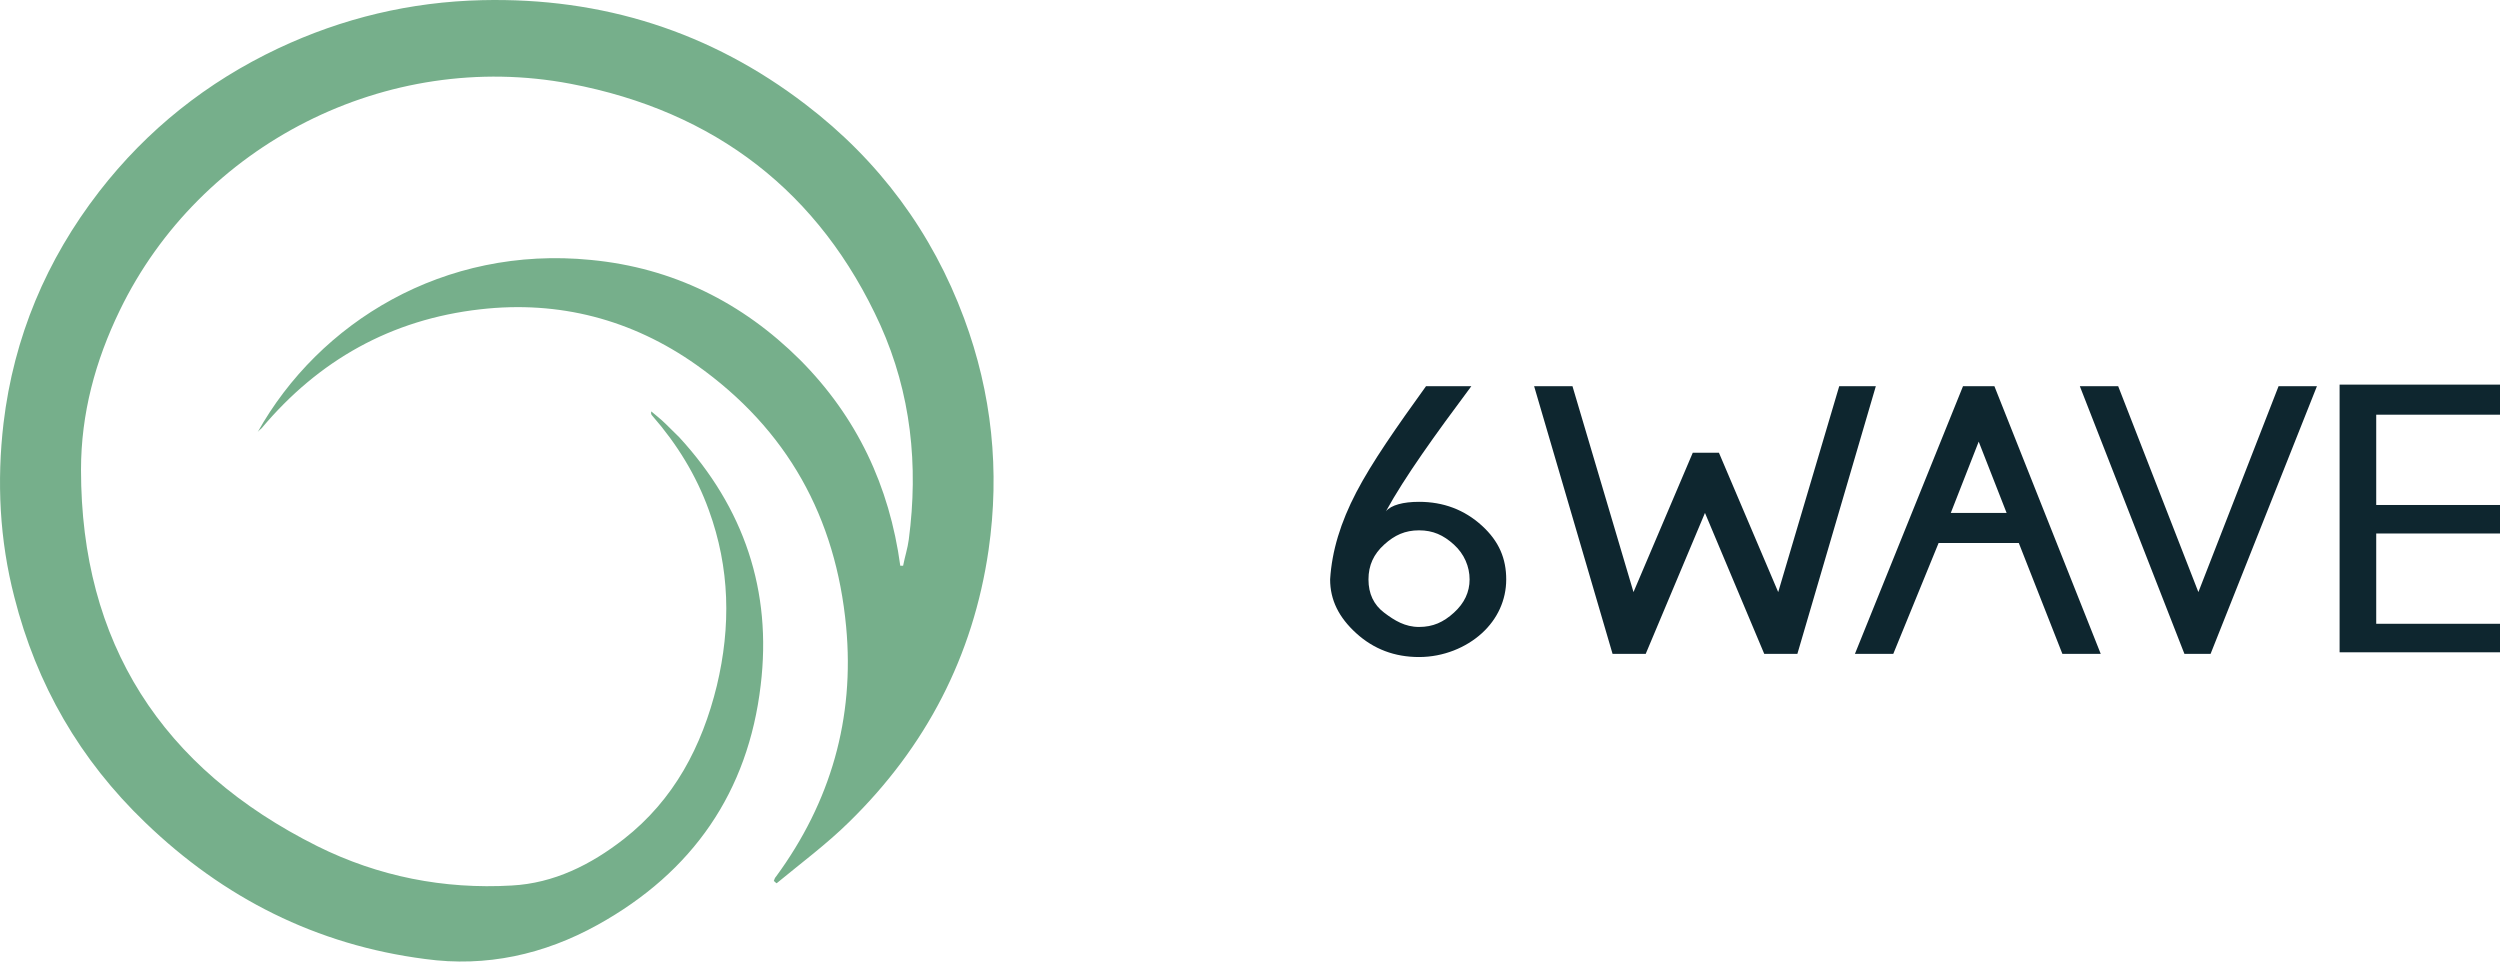 <svg width="156" height="60" viewBox="0 0 156 60" fill="none" xmlns="http://www.w3.org/2000/svg">
<path d="M86.481 31.907C86.808 31.511 87.569 31.314 88.548 31.314C90.072 31.314 91.377 31.808 92.465 32.796C93.553 33.784 93.988 34.872 93.988 36.157C93.988 37.441 93.444 38.627 92.465 39.517C91.486 40.407 90.072 40.999 88.548 40.999C87.025 40.999 85.72 40.505 84.632 39.517C83.544 38.529 83 37.441 83 36.157C83.109 34.377 83.653 32.598 84.632 30.72C85.611 28.843 87.134 26.668 88.984 24.098H91.812C89.528 27.162 87.678 29.732 86.481 31.907ZM86.373 33.982C85.72 34.575 85.393 35.267 85.393 36.157C85.393 37.046 85.72 37.738 86.373 38.232C87.025 38.726 87.678 39.122 88.548 39.122C89.419 39.122 90.072 38.825 90.724 38.232C91.377 37.639 91.703 36.947 91.703 36.157C91.703 35.366 91.377 34.575 90.724 33.982C90.072 33.389 89.419 33.093 88.548 33.093C87.678 33.093 87.025 33.389 86.373 33.982Z" fill="#0E262F"/>
<path d="M107.261 28.25L110.96 36.947L114.768 24.098H117.052L112.156 40.802H110.089L106.39 32.005L102.692 40.802H100.624L95.729 24.098H98.122L101.93 36.947L105.629 28.25H107.261Z" fill="#0E262F"/>
<path d="M124.45 24.098L131.086 40.802H128.693L125.973 33.883H120.969L118.14 40.802H115.747L122.492 24.098H124.45ZM125.212 32.005L123.471 27.558L121.73 32.005H125.212Z" fill="#0E262F"/>
<path d="M142.183 24.098H144.577L137.94 40.802H136.308L129.781 24.098H132.174L137.179 36.947L142.183 24.098Z" fill="#0E262F"/>
<path d="M156 25.877H148.276V31.511H156V33.29H148.276V38.924H156V40.703H145.991V24H156V25.877Z" fill="#0E262F"/>
<path d="M16.076 26.968C19.915 20.106 27.701 15.309 36.873 16.22C41.992 16.71 46.329 18.88 49.92 22.451C53.475 26.022 55.501 30.328 56.177 35.3C56.248 35.3 56.319 35.3 56.355 35.3C56.461 34.74 56.639 34.215 56.71 33.654C57.315 29.033 56.852 24.552 54.933 20.281C51.164 11.983 44.623 6.942 35.593 5.226C24.146 3.056 12.485 9.007 7.473 19.37C5.944 22.521 5.055 25.812 5.055 29.313C5.055 40.096 10.068 47.938 19.809 52.805C23.613 54.695 27.701 55.501 31.931 55.256C34.562 55.116 36.873 53.96 38.935 52.35C42.063 49.899 43.805 46.573 44.73 42.792C45.618 39.081 45.547 35.44 44.232 31.834C43.45 29.663 42.241 27.703 40.712 25.952C40.641 25.882 40.606 25.812 40.641 25.672C40.926 25.917 41.246 26.162 41.53 26.442C41.815 26.723 42.099 27.003 42.383 27.283C46.436 31.694 48.178 36.875 47.467 42.757C46.685 49.409 43.236 54.415 37.3 57.706C33.958 59.562 30.332 60.367 26.528 59.842C19.738 58.967 13.943 56.026 9.073 51.334C4.984 47.413 2.282 42.722 0.896 37.261C-0.028 33.69 -0.206 30.049 0.22 26.407C0.86 21.051 2.887 16.22 6.193 11.948C9.179 8.097 12.912 5.121 17.356 3.021C21.373 1.13 25.604 0.115 30.083 0.01C37.584 -0.165 44.339 1.97 50.276 6.522C54.861 10.023 58.168 14.504 60.158 19.861C61.901 24.552 62.398 29.383 61.687 34.32C60.727 40.937 57.777 46.608 52.977 51.3C51.591 52.665 49.991 53.855 48.462 55.116C48.391 55.081 48.356 55.011 48.285 54.975C48.32 54.87 48.356 54.766 48.427 54.695C51.84 50.039 53.333 44.823 52.8 39.116C52.16 32.289 49.138 26.793 43.45 22.766C39.433 19.931 34.882 18.74 29.976 19.3C24.395 19.931 19.88 22.486 16.325 26.723C16.254 26.793 16.147 26.863 16.076 26.968Z" fill="#76AF8B"/>
</svg>
